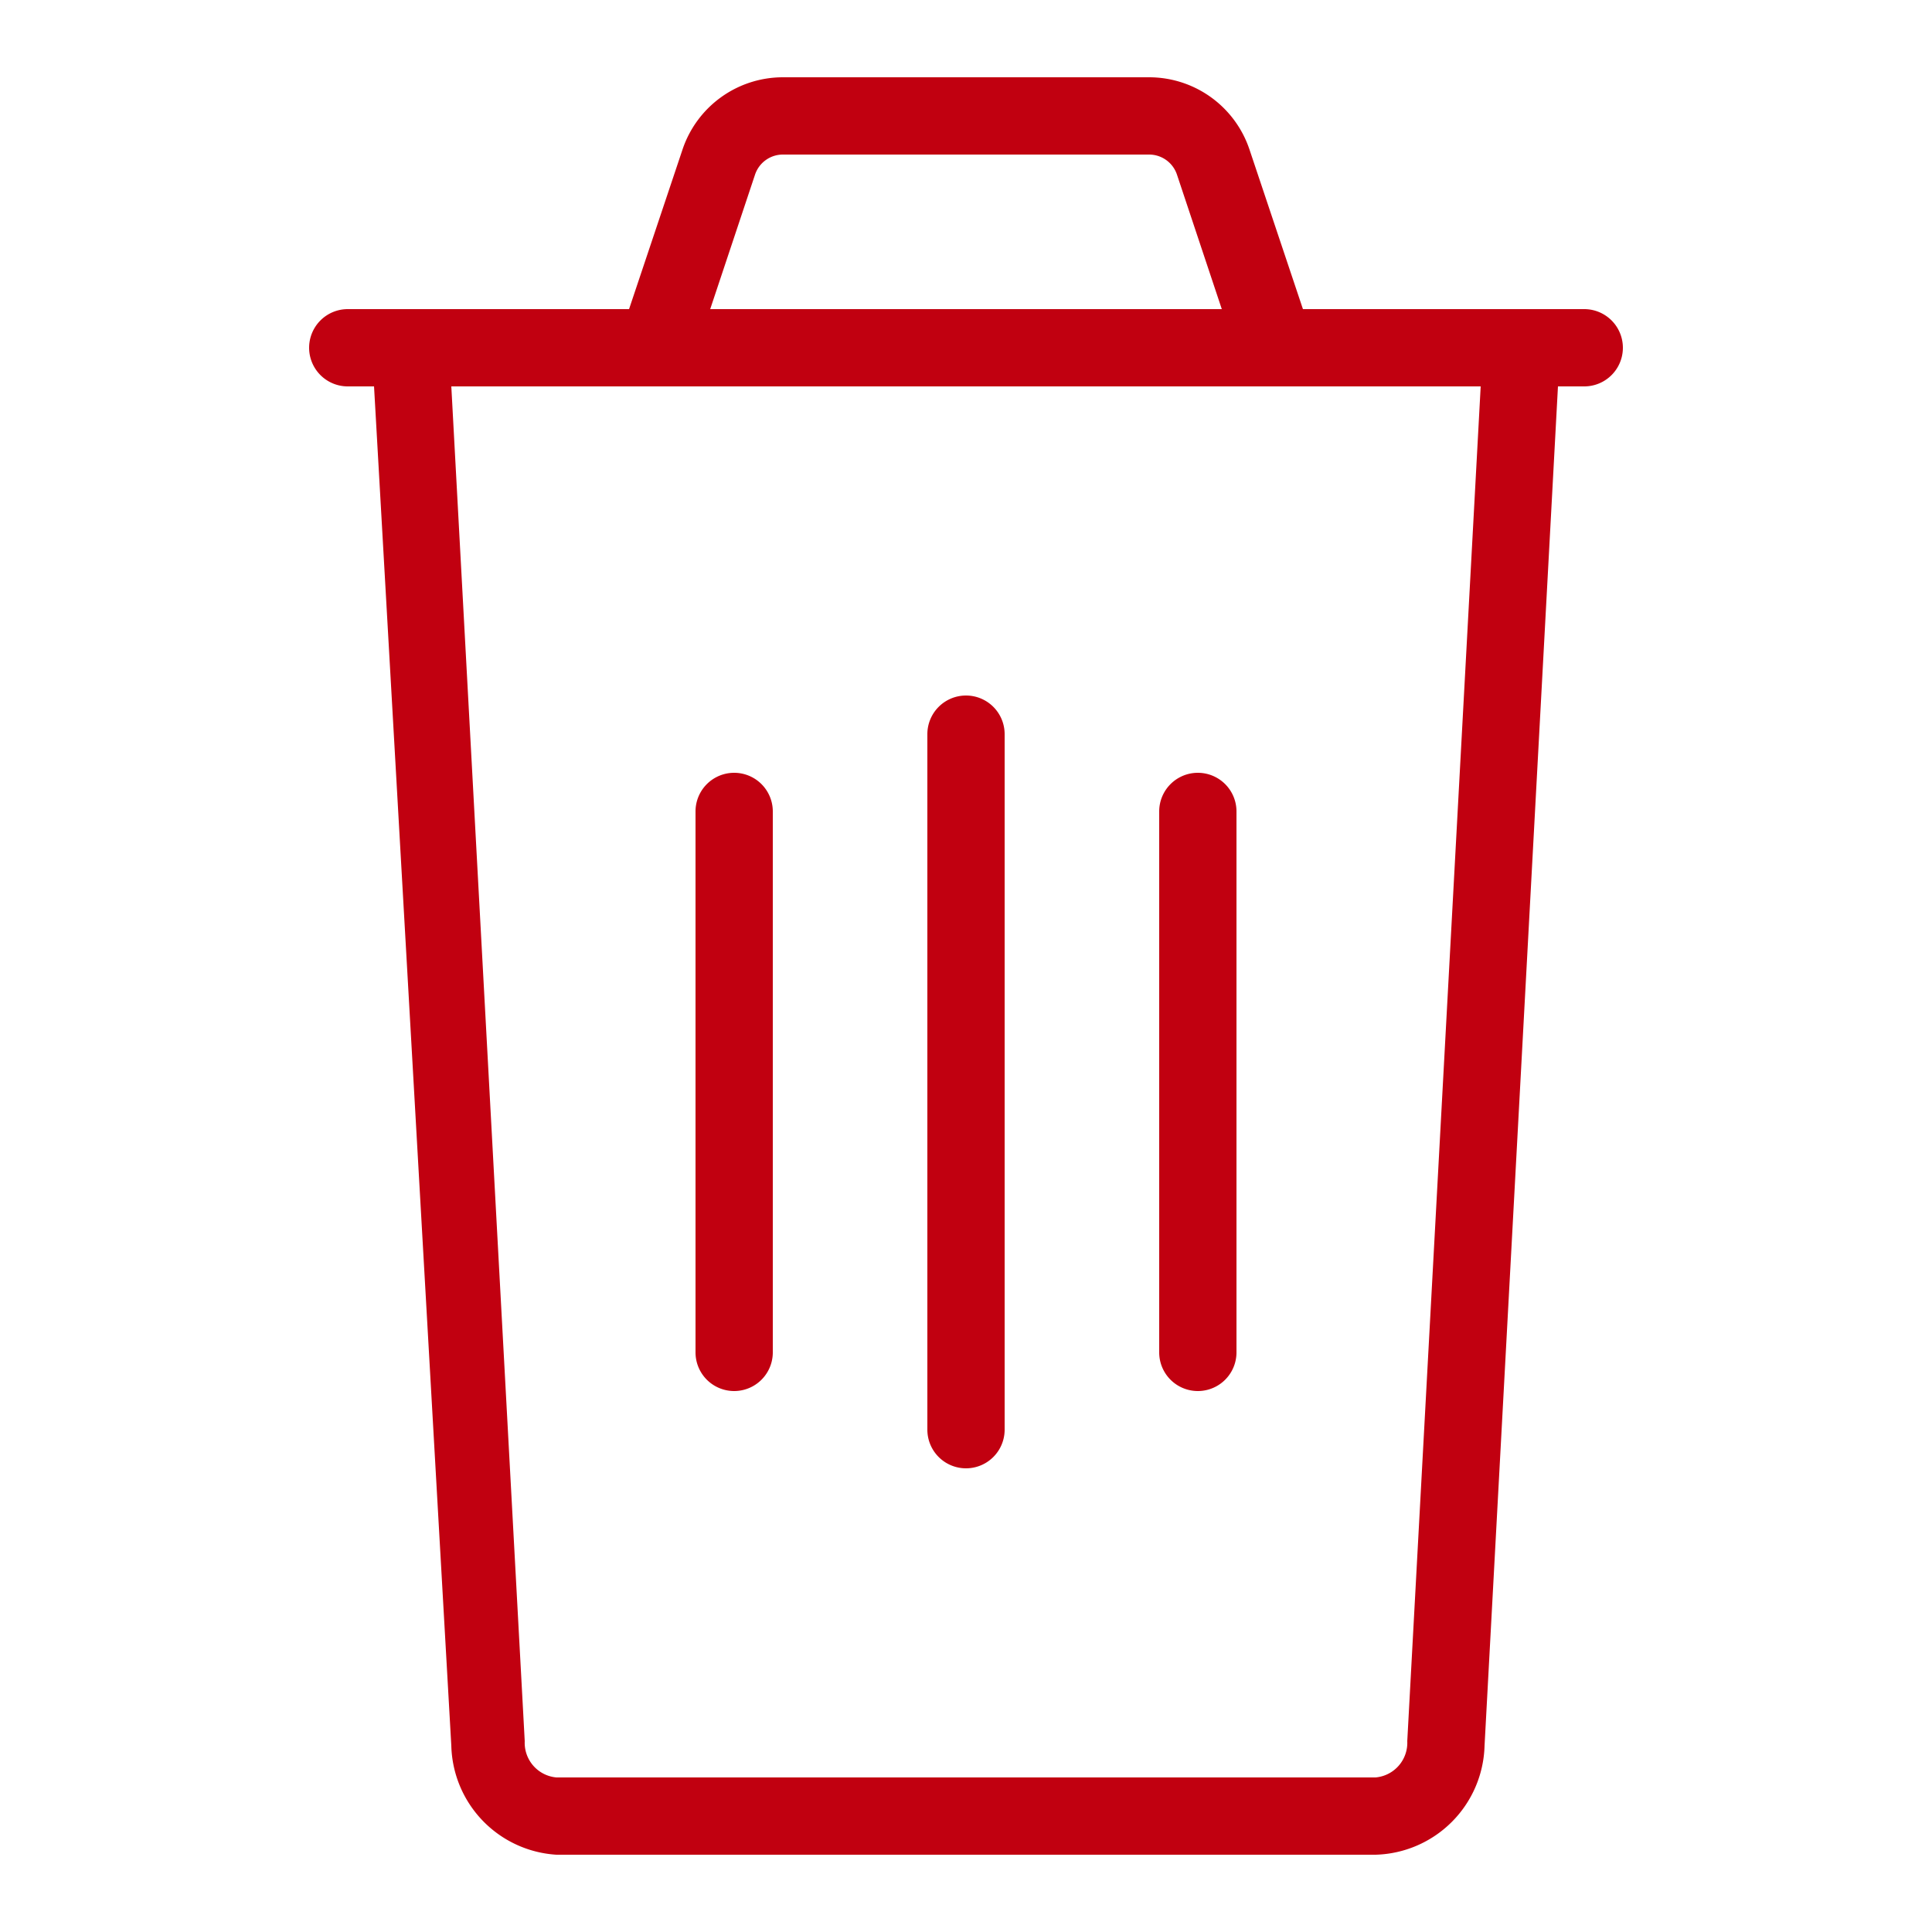 <svg xmlns="http://www.w3.org/2000/svg" viewBox="0 0 25 25"><defs><style>.cls-1{fill:#C10010;}</style></defs>
    <g id="trash">
        <path class="cls-1" d="M20.5,4H16.86l-.69-2.06A1.37,1.37,0,0,0,14.87,1H10.13a1.37,1.37,0,0,0-1.3.94L8.14,4H4.5a.5.5,0,0,0,0,1h.34l1,17.59A1.45,1.45,0,0,0,7.2,24H17.8a1.45,1.45,0,0,0,1.41-1.41L20.16,5h.34a.5.5,0,0,0,0-1ZM9.77,2.26A.38.38,0,0,1,10.13,2h4.74a.38.38,0,0,1,.36.26L15.81,4H9.19Zm8.44,20.27a.45.45,0,0,1-.41.47H7.2a.45.45,0,0,1-.41-.47L5.84,5H19.16Z"/>
        <path class="cls-1" d="M9.5,10a.5.5,0,0,0-.5.5v7a.5.5,0,0,0,1,0v-7A.5.5,0,0,0,9.5,10Z"/>
        <path class="cls-1" d="M12.5,9a.5.5,0,0,0-.5.5v9a.5.5,0,0,0,1,0v-9A.5.5,0,0,0,12.5,9Z"/>
        <path class="cls-1" d="M15.5,10a.5.5,0,0,0-.5.5v7a.5.5,0,0,0,1,0v-7A.5.5,0,0,0,15.5,10Z"/>
    </g>
</svg>
